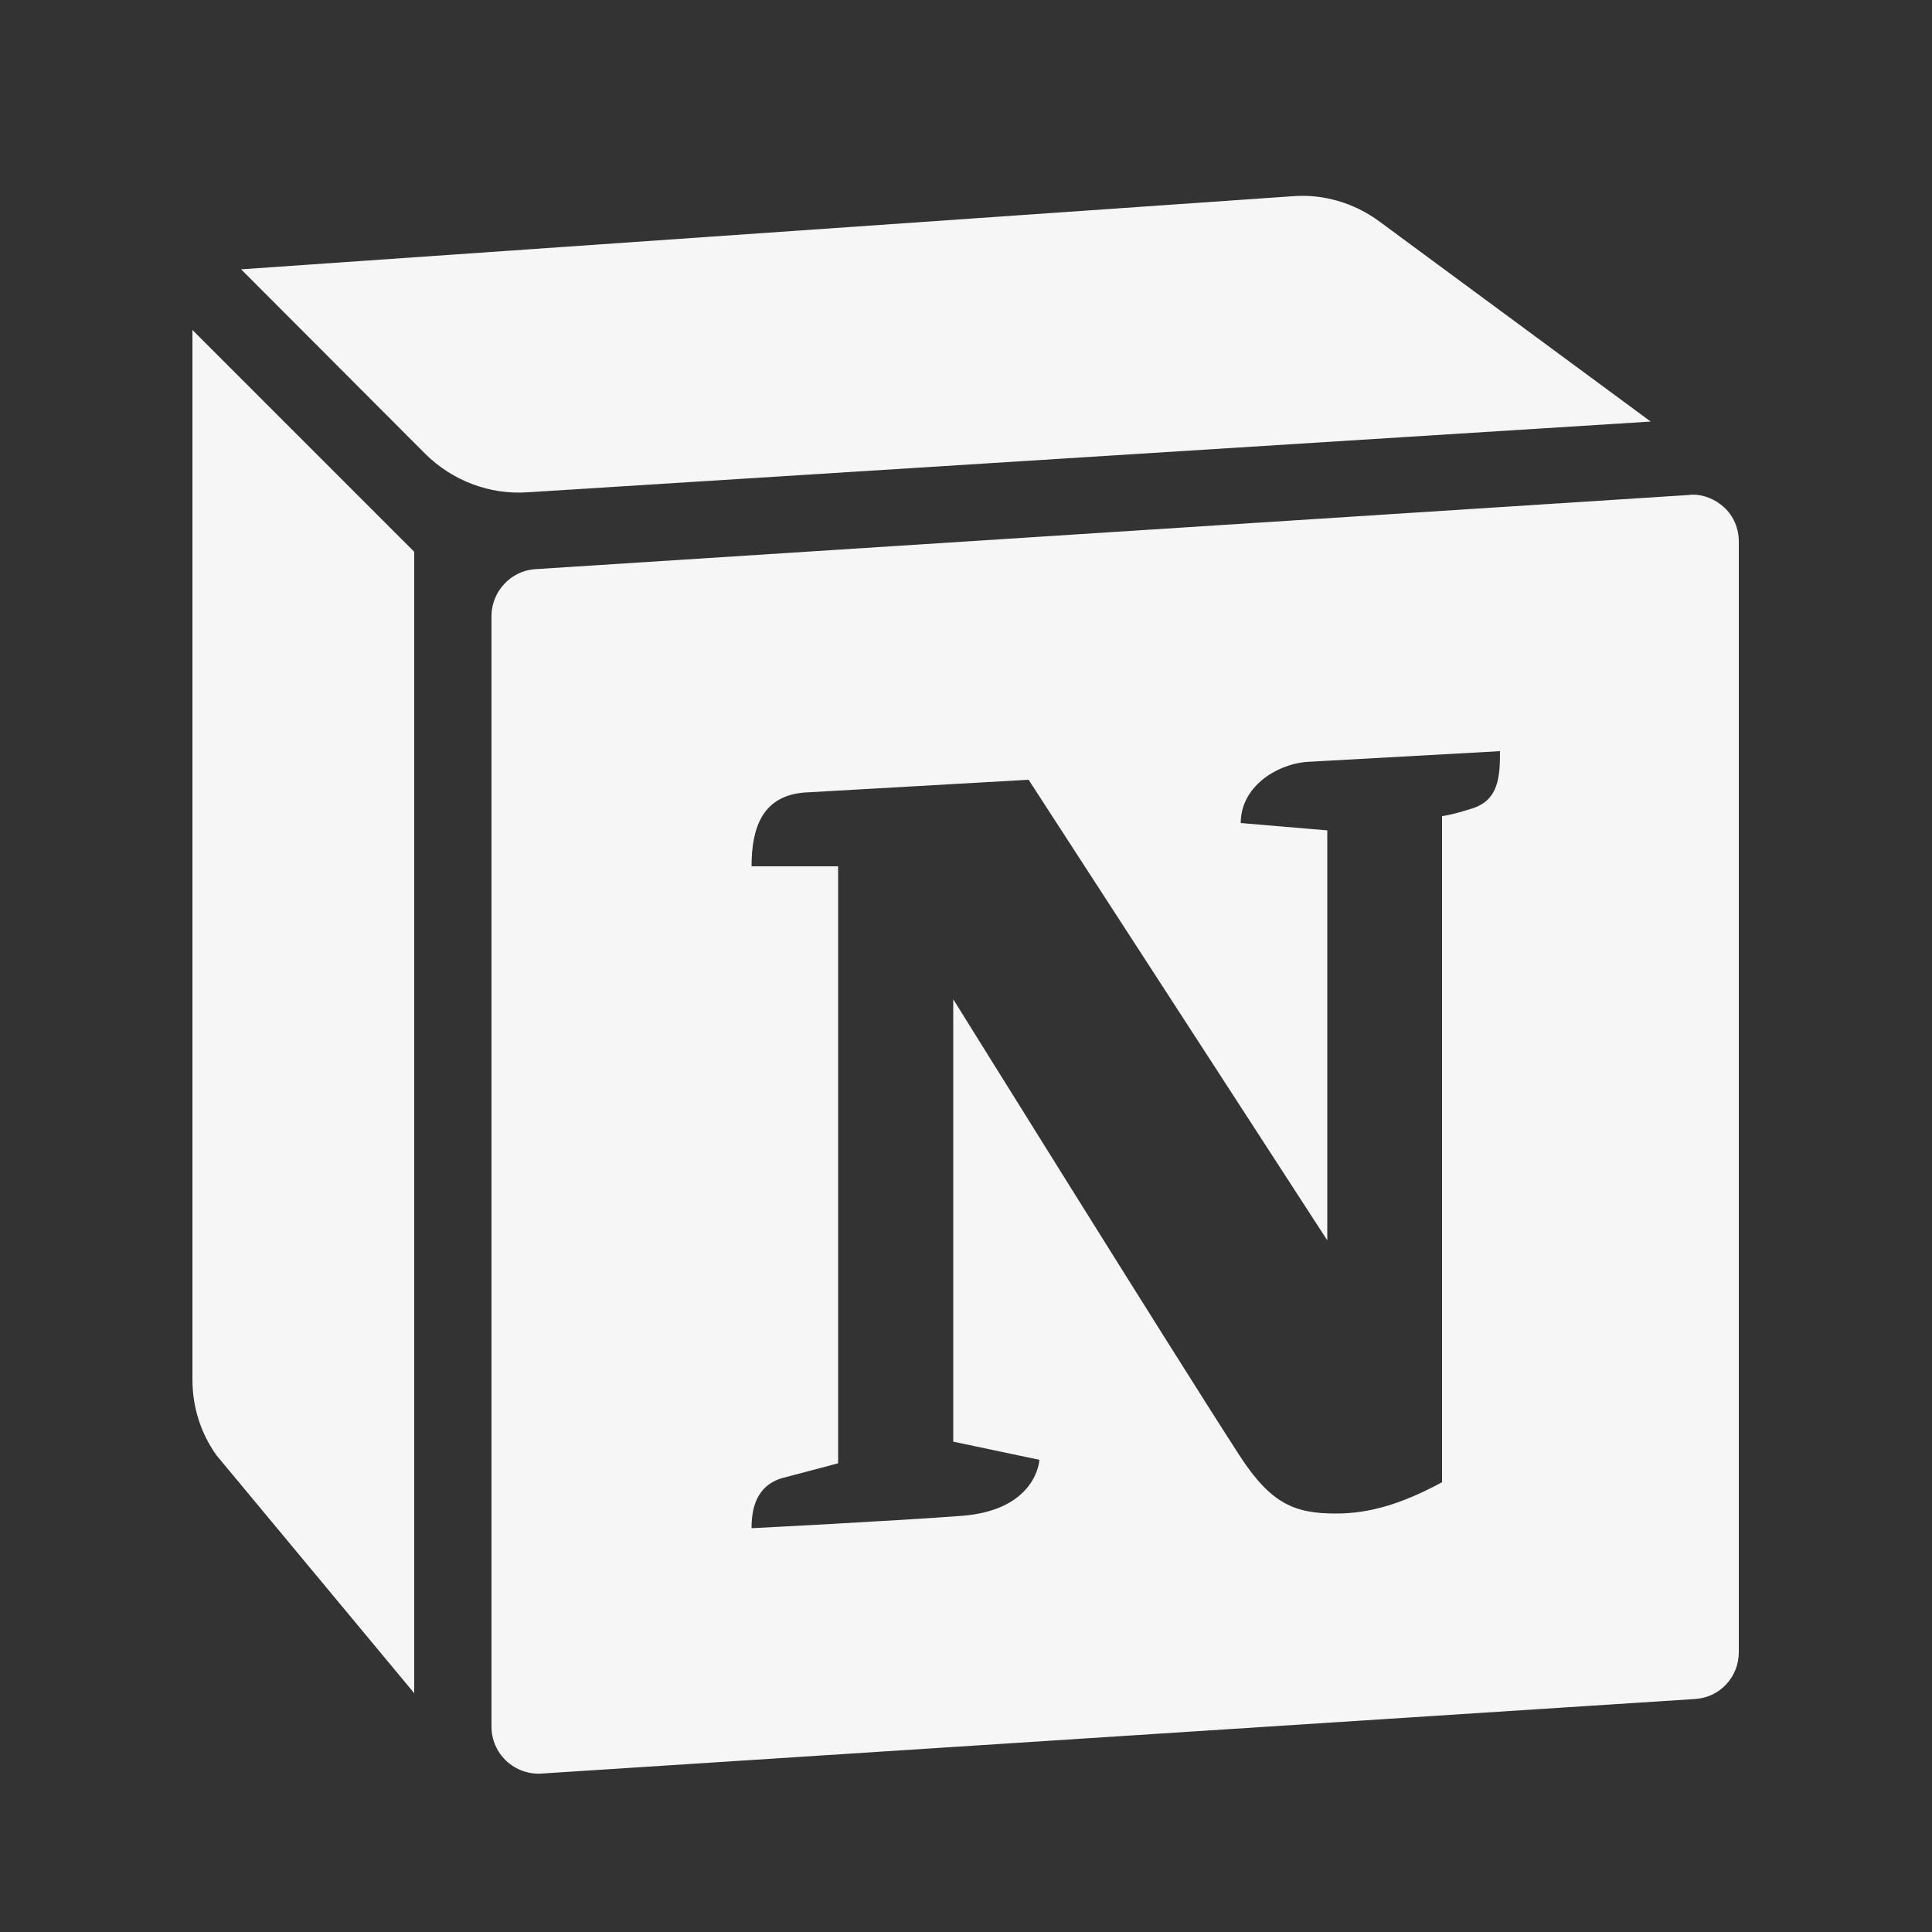 <svg xmlns="http://www.w3.org/2000/svg" xmlns:xlink="http://www.w3.org/1999/xlink" viewBox="0,0,256,256" width="16px" height="16px" fill-rule="nonzero"><rect x="0" y="0" width="256" height="256" fill="#333333" stroke="none"/><g fill-opacity="0.98" fill="#fafafa" fill-rule="nonzero" stroke="none" stroke-width="1" stroke-linecap="butt" stroke-linejoin="miter" stroke-miterlimit="10" stroke-dasharray="" stroke-dashoffset="0" font-family="none" font-weight="none" font-size="none" text-anchor="none" style="mix-blend-mode: normal"><g transform="scale(5.12,5.12)"><path d="M44.62,13.13c-0.23,-0.21 -0.52,-0.33 -0.83,-0.33c-0.02,0 -0.05,0.01 -0.08,0.01l-29.86,1.92c-0.63,0.04 -1.13,0.58 -1.13,1.21v28.75c0,0.34 0.14,0.65 0.38,0.88c0.25,0.23 0.57,0.35 0.91,0.33l29.86,-1.93c0.64,-0.04 1.13,-0.57 1.13,-1.21v-28.74c0,-0.34 -0.13,-0.66 -0.38,-0.89zM38.11,20.92c-0.6,0.19 -0.79,0.2 -0.79,0.2v17.24c-1.02,0.55 -1.86,0.81 -2.74,0.81c-1.07,0 -1.68,-0.24 -2.5,-1.5c-1.74,-2.69 -7.41,-11.81 -7.41,-11.81v11.45l2.23,0.47c0,0 -0.06,1.3 -2.01,1.45c-1.71,0.13 -5.44,0.32 -5.44,0.32c0,-0.47 0.1,-1.12 0.84,-1.31c0.35,-0.09 1.4,-0.37 1.4,-0.37v-15.45h-2.24c0,-1.03 0.3,-1.83 1.38,-1.91l5.79,-0.33l7.73,11.92v-10.61l-2.24,-0.19c0,-0.93 0.9,-1.5 1.67,-1.58l5.04,-0.28c0,0.65 -0.03,1.26 -0.71,1.48zM4.98,8.54l5.74,5.74v29.54l-5.12,-6.16c-0.41,-0.58 -0.62,-1.25 -0.62,-1.96zM42.72,10.91l-29.06,1.83c-0.99,0.07 -1.95,-0.3 -2.65,-0.99l-4.77,-4.78l27.19,-1.89c0.81,-0.07 1.62,0.17 2.28,0.66z"></path></g></g></svg>